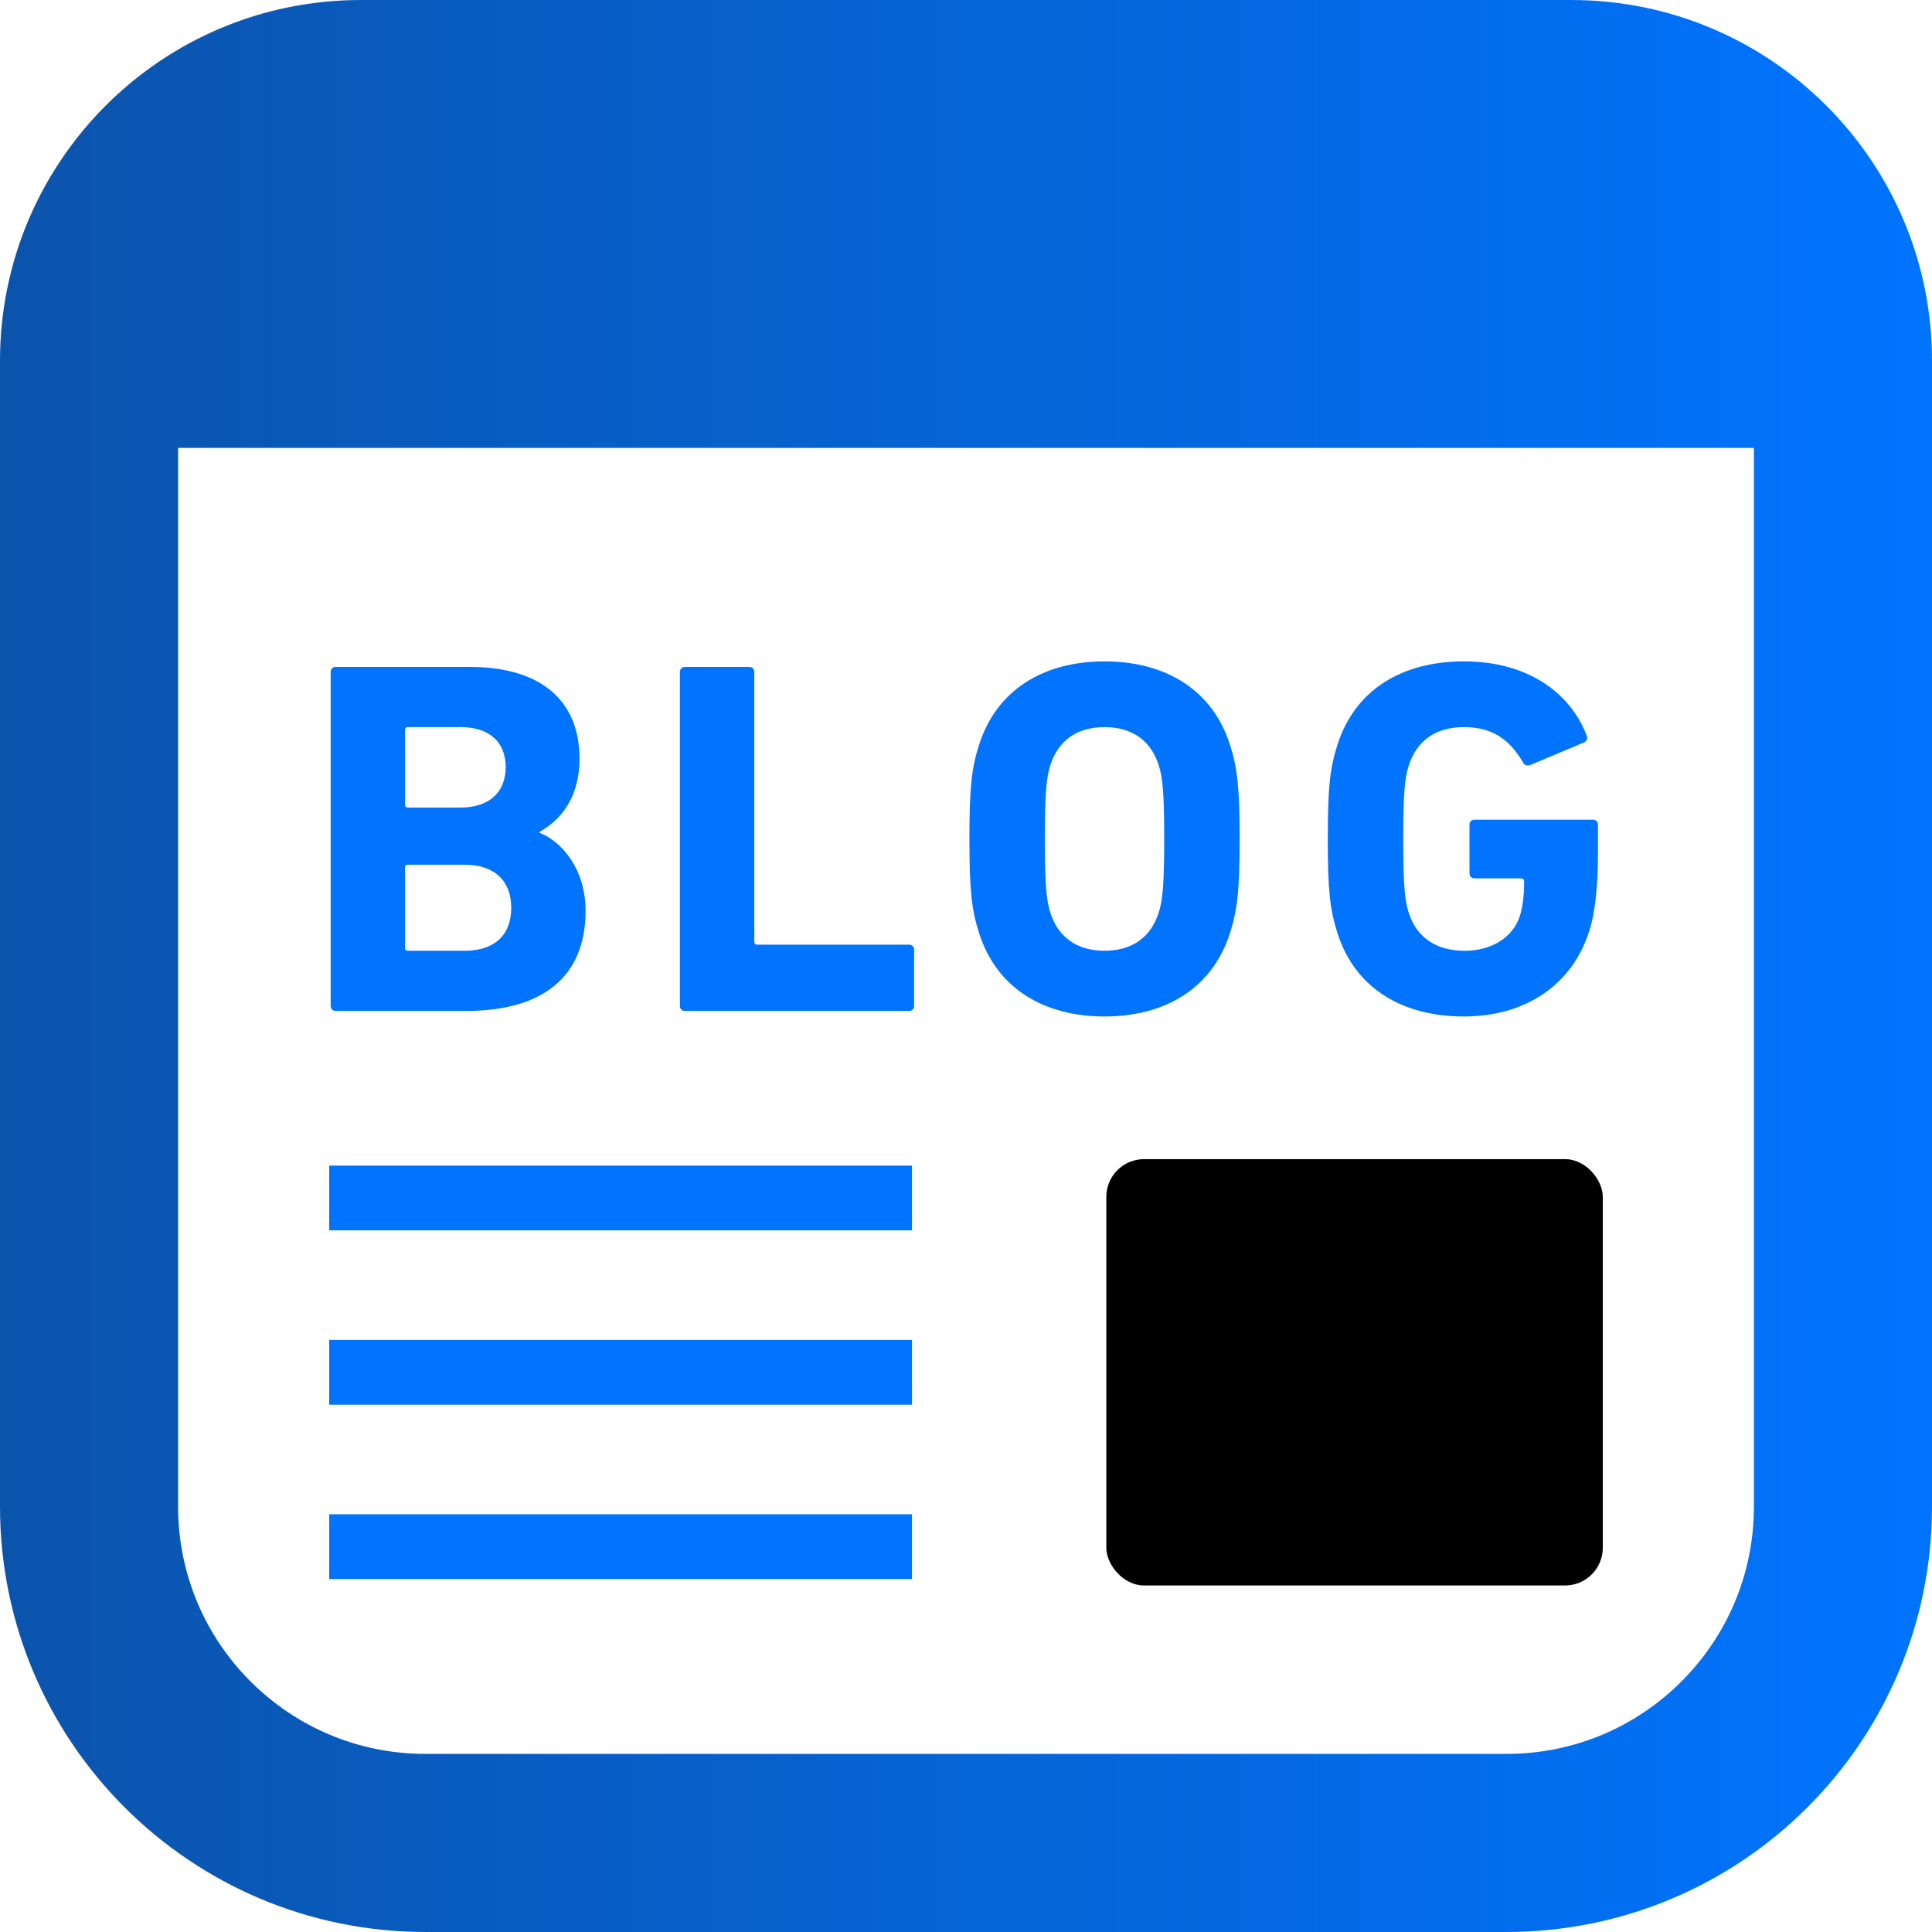 <?xml version="1.0" encoding="UTF-8" standalone="no"?>
<!-- Uploaded to: SVG Repo, www.svgrepo.com, Generator: SVG Repo Mixer Tools -->

<svg
   version="1.1"
   id="_x32_"
   viewBox="0 0 512 512"
   xml:space="preserve"
   sodipodi:docname="blog-svgrepo-com.svg"
   inkscape:version="1.4 (e7c3feb1, 2024-10-09)"
   xmlns:inkscape="http://www.inkscape.org/namespaces/inkscape"
   xmlns:sodipodi="http://sodipodi.sourceforge.net/DTD/sodipodi-0.dtd"
   xmlns:xlink="http://www.w3.org/1999/xlink"
   xmlns="http://www.w3.org/2000/svg"
   xmlns:svg="http://www.w3.org/2000/svg"><defs
   id="defs8"><linearGradient
   id="linearGradient8"
   inkscape:collect="always"><stop
     style="stop-color:#0b54ac;stop-opacity:1;"
     offset="0"
     id="stop8" /><stop
     style="stop-color:#0074ff;stop-opacity:1;"
     offset="1"
     id="stop9" /></linearGradient>
	
	
	
	
	
	
	
	
	
<linearGradient
   inkscape:collect="always"
   xlink:href="#linearGradient8"
   id="linearGradient9"
   x1="0"
   y1="256"
   x2="512"
   y2="256"
   gradientUnits="userSpaceOnUse" /></defs><sodipodi:namedview
   id="namedview8"
   pagecolor="#ffffff"
   bordercolor="#000000"
   borderopacity="0.25"
   inkscape:showpageshadow="2"
   inkscape:pageopacity="0.0"
   inkscape:pagecheckerboard="0"
   inkscape:deskcolor="#d1d1d1"
   inkscape:zoom="0.38866245"
   inkscape:cx="339.62632"
   inkscape:cy="644.51813"
   inkscape:window-width="1680"
   inkscape:window-height="928"
   inkscape:window-x="0"
   inkscape:window-y="25"
   inkscape:window-maximized="1"
   inkscape:current-layer="_x32_" />
<style
   type="text/css"
   id="style1">
	.st0{fill:#000000;}
</style>
<rect
   x="293.186"
   y="307.184"
   class="st0"
   width="131.572"
   height="112.986"
   id="rect1"
   rx="10"
   ry="10" /><rect
   x="87.243"
   y="308.893"
   class="st0"
   width="154.448"
   height="17.162"
   id="rect2"
   style="fill:#0074ff;fill-opacity:1" /><rect
   x="87.243"
   y="401.298"
   class="st0"
   width="154.448"
   height="17.162"
   id="rect3"
   style="fill:#0074ff;fill-opacity:1" /><rect
   x="87.243"
   y="355.1"
   class="st0"
   width="154.448"
   height="17.162"
   id="rect4"
   style="fill:#0074ff;fill-opacity:1" /><path
   class="st0"
   d="M 416.428,0.004 H 95.58 C 42.787,0.013 0.016,42.792 0,95.577 v 303.685 c 0.025,62.262 50.463,112.717 112.742,112.734 H 399.266 C 461.536,511.979 511.983,461.532 512,399.262 V 95.577 C 511.992,42.792 469.212,0.013 416.428,0.004 Z m 48.377,399.258 c -0.008,18.15 -7.308,34.424 -19.198,46.34 -11.916,11.891 -28.19,19.19 -46.34,19.198 H 112.742 C 94.592,464.791 78.309,457.492 66.394,445.602 54.502,433.686 47.212,417.412 47.196,399.262 V 118.696 h 417.61 v 280.566 z"
   id="path4"
   style="fill:url(#linearGradient9);fill-opacity:1" /><path
   class="st0"
   d="m 88.96,267.908 h 34.583 c 19.71,0 31.642,-8.581 31.642,-26.548 0,-10.852 -6.167,-18.368 -12.2,-20.648 v -0.268 c 6.034,-3.352 10.592,-9.519 10.592,-19.432 0,-14.489 -9.251,-24.268 -29.086,-24.268 H 88.96 c -0.796,0 -1.332,0.536 -1.332,1.34 v 88.475 c 0,0.812 0.536,1.349 1.332,1.349 z m 18.378,-74.413 c 0,-0.528 0.251,-0.804 0.804,-0.804 h 13.944 c 7.5,0 11.925,3.888 11.925,10.584 0,6.712 -4.425,10.734 -11.925,10.734 h -13.944 c -0.553,0 -0.804,-0.268 -0.804,-0.804 z m 0,36.46 c 0,-0.528 0.251,-0.795 0.804,-0.795 h 15 c 8.061,0 12.343,4.424 12.343,11.405 0,7.097 -4.282,11.396 -12.343,11.396 h -15 c -0.553,0 -0.804,-0.276 -0.804,-0.812 z"
   id="path5"
   style="fill:#0074ff;fill-opacity:1" /><path
   class="st0"
   d="m 181.516,267.908 h 59.404 c 0.796,0 1.332,-0.536 1.332,-1.349 v -14.874 c 0,-0.813 -0.536,-1.341 -1.332,-1.341 h -40.224 c -0.544,0 -0.804,-0.268 -0.804,-0.812 v -71.447 c 0,-0.804 -0.528,-1.34 -1.341,-1.34 h -17.036 c -0.805,0 -1.332,0.536 -1.332,1.34 v 88.475 c 0,0.811 0.528,1.348 1.333,1.348 z"
   id="path6"
   style="fill:#0074ff;fill-opacity:1" /><path
   class="st0"
   d="m 292.708,269.374 c 15.963,0 28.558,-7.366 33.251,-22.115 2.011,-6.301 2.539,-11.396 2.539,-24.938 0,-13.542 -0.528,-18.637 -2.539,-24.939 -4.693,-14.739 -17.288,-22.114 -33.251,-22.114 -15.956,0 -28.558,7.375 -33.243,22.114 -2.02,6.302 -2.556,11.397 -2.556,24.939 0,13.542 0.536,18.637 2.556,24.938 4.684,14.75 17.287,22.115 33.243,22.115 z m -14.347,-66.628 c 2.011,-6.301 6.847,-10.055 14.346,-10.055 7.508,0 12.335,3.754 14.346,10.055 1.073,3.226 1.474,7.634 1.474,19.576 0,11.924 -0.402,16.357 -1.474,19.567 -2.011,6.31 -6.838,10.072 -14.346,10.072 -7.5,0 -12.335,-3.763 -14.346,-10.072 -1.064,-3.21 -1.475,-7.643 -1.475,-19.567 0,-11.942 0.411,-16.35 1.475,-19.576 z"
   id="path7"
   style="fill:#0074ff;fill-opacity:1" /><path
   class="st0"
   d="m 387.961,269.374 c 16.081,0 28.685,-8.171 33.251,-22.794 1.6,-4.952 2.263,-12.46 2.263,-20.505 v -7.517 c 0,-0.788 -0.536,-1.333 -1.332,-1.333 h -31.366 c -0.813,0 -1.349,0.545 -1.349,1.333 v 12.888 c 0,0.796 0.536,1.332 1.349,1.332 h 12.326 c 0.536,0 0.805,0.277 0.805,0.805 0,3.879 -0.403,6.703 -1.073,8.991 -1.878,6.026 -7.777,9.386 -14.614,9.386 -7.91,0 -12.88,-3.763 -14.891,-10.072 -1.064,-3.21 -1.466,-7.643 -1.466,-19.567 0,-11.941 0.402,-16.223 1.466,-19.441 2.011,-6.302 6.847,-10.19 14.631,-10.19 7.5,0 12.05,3.218 15.678,9.385 0.269,0.67 0.939,0.939 1.886,0.67 l 14.338,-6.033 c 0.796,-0.402 0.947,-1.206 0.536,-2.019 -4.299,-10.995 -15.419,-19.425 -32.439,-19.425 -16.232,0 -28.835,7.375 -33.527,22.114 -2.012,6.302 -2.556,11.397 -2.556,24.939 0,13.542 0.545,18.637 2.556,24.938 4.693,14.75 17.297,22.115 33.528,22.115 z"
   id="path8"
   style="fill:#0074ff;fill-opacity:1" />
</svg>
